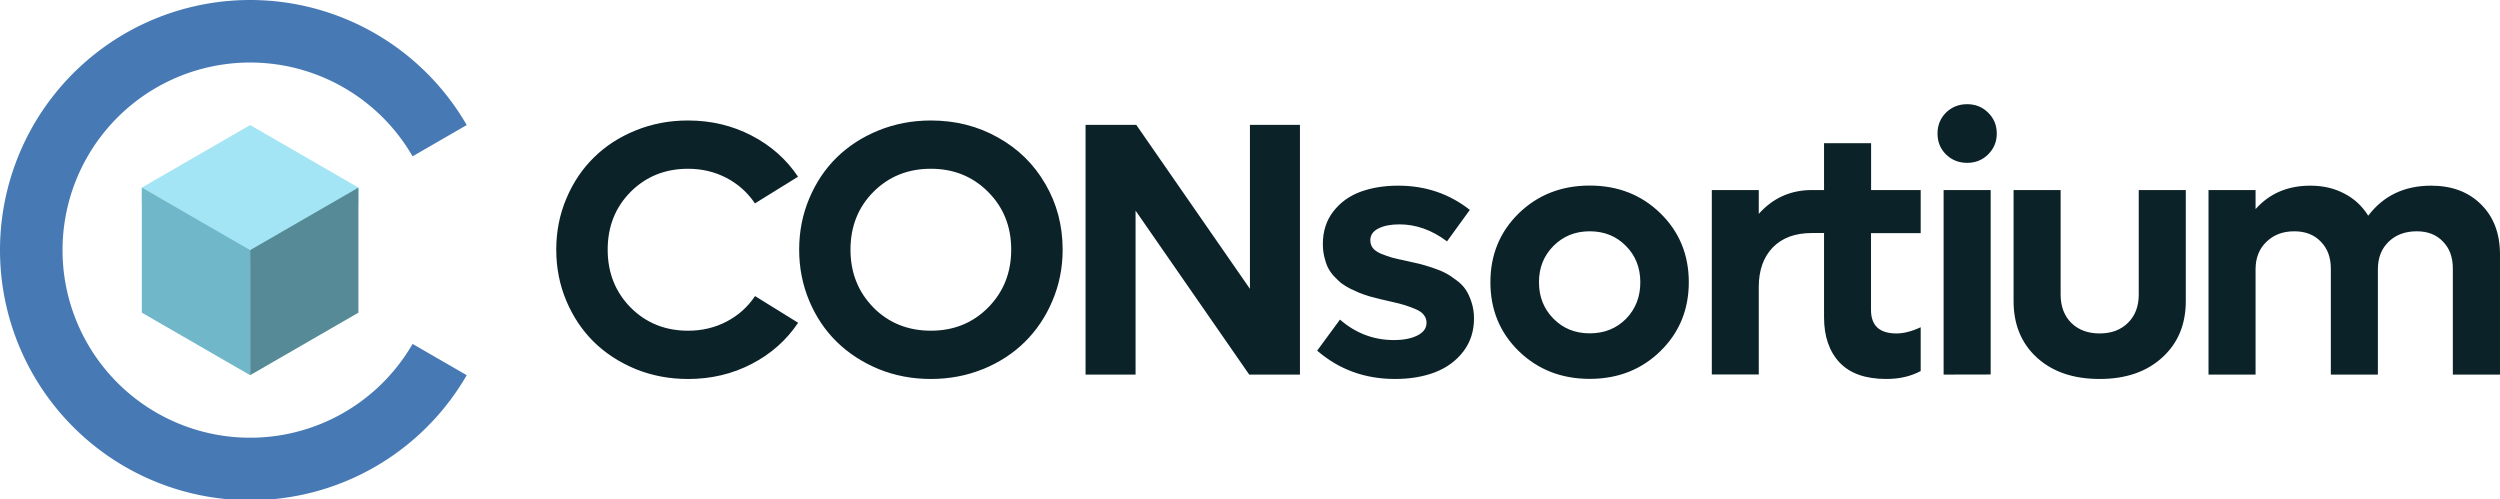 <?xml version="1.0" encoding="UTF-8" standalone="no"?>
<!-- Created with Inkscape (http://www.inkscape.org/) -->

<svg
   width="529.744mm"
   height="105.833mm"
   viewBox="0 0 529.744 105.833"
   version="1.1"
   id="svg22246"
   inkscape:version="1.1.2 (0a00cf5339, 2022-02-04, custom)"
   sodipodi:docname="mark-and-type-simple-noborder.svg"
   xmlns:inkscape="http://www.inkscape.org/namespaces/inkscape"
   xmlns:sodipodi="http://sodipodi.sourceforge.net/DTD/sodipodi-0.dtd"
   xmlns="http://www.w3.org/2000/svg"
   xmlns:svg="http://www.w3.org/2000/svg">

  <g
     inkscape:label="Layer 1"
     inkscape:groupmode="layer"
     id="layer1"
     transform="translate(186.284,-29.413)">
    <g
       id="g1032"
       transform="matrix(0.265,0,0,0.265,-186.283,29.413)">
      <path
         fill="#477ab5"
         d="m 373.2,100 a 200,200 -60 1 0 0,200 l -43.3,-25 a 150,150 -60 1 1 0,-150 z"
         id="path1014" />
      <path
         fill="#a4e5f5"
         d="m 113.4,150 86.6,-50 86.6,50 v 12 L 200,208 113.4,162 Z"
         id="path1016" />
      <path
         fill="#568a97"
         d="m 200,200 86.6,-50 V 250 L 200,300 Z"
         id="path1018" />
      <path
         fill="#70b7c9"
         d="M 200,200 V 300 L 113.4,250 V 150 Z"
         id="path1020" />
    </g>
    <path
       d="m 328.849,68.755 c 4.417,0 7.949,1.324 10.596,3.971 2.676,2.647 4.014,6.179 4.014,10.596 v 25.466 h -9.992 V 86.322 c 0,-2.403 -0.698,-4.309 -2.093,-5.719 -1.367,-1.453 -3.216,-2.18 -5.546,-2.18 -2.446,0 -4.431,0.734 -5.956,2.201 -1.525,1.468 -2.288,3.417 -2.288,5.848 v 22.315 h -9.97 V 86.322 c 0,-2.374 -0.712,-4.28 -2.136,-5.719 -1.396,-1.453 -3.266,-2.18 -5.611,-2.18 -2.417,0 -4.388,0.748 -5.913,2.244 -1.525,1.468 -2.288,3.403 -2.288,5.805 v 22.315 h -9.97 V 69.683 h 9.97 v 4.036 c 2.949,-3.309 6.812,-4.964 11.589,-4.964 2.719,0 5.129,0.561 7.23,1.683 2.115,1.093 3.798,2.654 5.05,4.683 3.223,-4.244 7.668,-6.366 13.337,-6.366 z m -70.225,40.961 c -5.525,0 -9.942,-1.496 -13.251,-4.489 -3.323,-3.021 -4.985,-7.028 -4.985,-12.021 V 69.683 h 9.97 v 22.142 c 0,2.489 0.748,4.489 2.244,6 1.525,1.496 3.532,2.244 6.021,2.244 2.489,0 4.489,-0.748 6,-2.244 1.525,-1.496 2.288,-3.496 2.288,-6 V 69.683 h 9.97 v 23.523 c 0,4.964 -1.669,8.956 -5.007,11.977 -3.323,3.021 -7.726,4.532 -13.208,4.532 z M 234.994,62.13 c -1.194,1.194 -2.676,1.791 -4.446,1.791 -1.77,0 -3.266,-0.597 -4.489,-1.791 -1.194,-1.194 -1.791,-2.669 -1.791,-4.424 0,-1.741 0.597,-3.216 1.791,-4.424 1.223,-1.194 2.719,-1.791 4.489,-1.791 1.77,0 3.252,0.597 4.446,1.791 1.223,1.194 1.834,2.669 1.834,4.424 0,1.741 -0.611,3.216 -1.834,4.424 z m -9.431,46.658 V 69.683 h 9.97 V 108.767 Z M 200.227,59.756 v 9.927 h -2.568 c -4.51,0 -8.265,1.683 -11.265,5.05 v -5.05 h -9.949 v 39.083 h 9.949 V 90.207 c 0,-3.518 0.993,-6.302 2.957,-8.352 2.007,-2.05 4.748,-3.064 8.309,-3.064 h 2.568 v 17.869 c 0,4.036 1.101,7.23 3.302,9.582 2.223,2.331 5.525,3.474 9.884,3.474 2.806,0 5.223,-0.561 7.294,-1.683 v -9.28 c -1.899,0.885 -3.604,1.316 -5.136,1.316 -3.604,0 -5.395,-1.662 -5.395,-5.007 v -16.251 h 10.531 v -9.129 h -10.51 v -9.927 z m -34.681,44.068 c -4.014,3.913 -9.006,5.87 -14.977,5.87 -5.971,0 -10.978,-1.957 -15.02,-5.87 -4.014,-3.913 -6.021,-8.783 -6.021,-14.61 0,-5.812 2.007,-10.683 6.021,-14.61 4.043,-3.913 9.05,-5.87 15.02,-5.87 5.971,0 10.963,1.957 14.977,5.87 4.014,3.913 6.021,8.783 6.021,14.61 0,5.813 -2.007,10.683 -6.021,14.61 z m -14.977,-3.777 c 3.093,0 5.654,-1.021 7.683,-3.064 2.029,-2.072 3.043,-4.654 3.043,-7.748 0,-3.093 -1.014,-5.661 -3.043,-7.704 -2.029,-2.072 -4.59,-3.108 -7.683,-3.108 -3.065,0 -5.625,1.036 -7.683,3.108 -2.057,2.072 -3.079,4.64 -3.064,7.704 0,3.064 1.022,5.633 3.064,7.704 2.043,2.072 4.604,3.108 7.683,3.108 z m -41.284,9.668 c -6.345,0 -11.834,-2 -16.466,-6 l 4.834,-6.582 c 3.323,2.892 7.129,4.338 11.416,4.338 2.043,0 3.705,-0.324 4.985,-0.971 1.295,-0.647 1.942,-1.547 1.942,-2.698 0,-0.619 -0.187,-1.165 -0.561,-1.64 -0.345,-0.475 -0.921,-0.885 -1.727,-1.23 -0.806,-0.345 -1.583,-0.633 -2.331,-0.863 -0.719,-0.23 -1.741,-0.489 -3.064,-0.777 -0.892,-0.202 -1.604,-0.367 -2.137,-0.497 -0.518,-0.129 -1.244,-0.316 -2.18,-0.561 -0.892,-0.274 -1.626,-0.525 -2.201,-0.755 -0.547,-0.23 -1.209,-0.532 -1.985,-0.906 -0.777,-0.403 -1.417,-0.799 -1.921,-1.187 -0.475,-0.403 -0.986,-0.892 -1.532,-1.468 -0.518,-0.575 -0.942,-1.187 -1.273,-1.834 -0.302,-0.647 -0.554,-1.396 -0.755,-2.244 -0.201,-0.849 -0.302,-1.762 -0.302,-2.741 0,-2.676 0.734,-4.964 2.201,-6.863 1.467,-1.899 3.374,-3.287 5.719,-4.165 2.388,-0.878 5.072,-1.316 8.05,-1.316 5.769,0 10.826,1.712 15.171,5.136 l -4.834,6.669 c -3.194,-2.403 -6.561,-3.604 -10.1,-3.604 -1.798,0 -3.273,0.288 -4.424,0.863 -1.151,0.576 -1.727,1.41 -1.727,2.503 0,0.619 0.173,1.165 0.518,1.64 0.345,0.446 0.921,0.849 1.727,1.209 0.806,0.316 1.583,0.59 2.331,0.82 0.748,0.201 1.784,0.439 3.108,0.712 1.151,0.245 2.072,0.453 2.762,0.626 0.691,0.172 1.604,0.446 2.741,0.82 1.122,0.374 2.036,0.748 2.741,1.122 0.719,0.374 1.496,0.885 2.331,1.532 0.849,0.619 1.511,1.295 1.985,2.029 0.475,0.719 0.878,1.604 1.209,2.655 0.345,1.05 0.518,2.187 0.518,3.41 0,2.676 -0.748,5 -2.244,6.971 -1.496,1.971 -3.496,3.446 -6,4.424 -2.489,0.95 -5.323,1.424 -8.503,1.424 z M 78.574,55.872 H 89.171 V 108.788 H 78.423 L 54.339,74.043 V 108.788 H 43.743 V 55.872 H 54.49 L 78.574,90.617 Z M 22.01,107.623 c -3.439,1.396 -7.122,2.093 -11.049,2.093 -3.928,0 -7.611,-0.698 -11.05,-2.093 -3.439,-1.424 -6.395,-3.345 -8.87,-5.762 -2.475,-2.417 -4.424,-5.316 -5.848,-8.697 -1.424,-3.395 -2.136,-7.014 -2.136,-10.855 0,-3.841 0.712,-7.453 2.136,-10.834 1.424,-3.395 3.374,-6.302 5.848,-8.719 2.475,-2.417 5.431,-4.323 8.87,-5.719 3.453,-1.396 7.136,-2.093 11.05,-2.093 5.223,0 9.963,1.201 14.222,3.604 4.273,2.374 7.618,5.654 10.035,9.841 2.446,4.172 3.669,8.82 3.669,13.941 0,3.841 -0.727,7.46 -2.18,10.855 -1.424,3.367 -3.374,6.266 -5.848,8.697 -2.446,2.417 -5.402,4.338 -8.87,5.762 z M -1.211,94.588 c 3.266,3.266 7.323,4.899 12.172,4.899 4.849,0 8.891,-1.633 12.129,-4.899 3.266,-3.295 4.899,-7.388 4.899,-12.28 0,-4.892 -1.633,-8.971 -4.899,-12.236 -3.252,-3.266 -7.294,-4.899 -12.129,-4.899 -4.849,0 -8.906,1.633 -12.172,4.899 -3.237,3.266 -4.856,7.345 -4.856,12.236 0,4.892 1.626,8.985 4.877,12.28 z m -39.321,15.128 c -3.913,0 -7.597,-0.698 -11.05,-2.093 -3.439,-1.424 -6.395,-3.345 -8.87,-5.762 -2.46,-2.431 -4.403,-5.33 -5.827,-8.697 -1.424,-3.395 -2.137,-7.014 -2.137,-10.855 0,-3.841 0.712,-7.445 2.137,-10.812 1.424,-3.395 3.374,-6.302 5.848,-8.719 2.46,-2.431 5.417,-4.345 8.87,-5.741 3.439,-1.396 7.122,-2.093 11.05,-2.093 4.892,0 9.388,1.065 13.488,3.194 4.1,2.129 7.381,5.036 9.841,8.719 l -9.129,5.654 c -1.554,-2.302 -3.561,-4.1 -6.021,-5.395 -2.475,-1.295 -5.194,-1.942 -8.158,-1.942 -4.849,0 -8.906,1.633 -12.172,4.899 -3.237,3.266 -4.856,7.345 -4.856,12.236 0,4.892 1.626,8.985 4.877,12.28 3.266,3.266 7.323,4.899 12.172,4.899 2.964,0 5.683,-0.647 8.158,-1.942 2.475,-1.295 4.482,-3.093 6.021,-5.395 l 9.129,5.654 c -2.475,3.698 -5.755,6.604 -9.841,8.719 -4.086,2.129 -8.582,3.194 -13.488,3.194 z"
       id="path18792"
       style="display:inline;fill:#0b2228;fill-opacity:1;stroke:none;stroke-width:2.158"
       inkscape:transform-center-x="-48.350807"
       inkscape:transform-center-y="-28.184526"
       sodipodi:nodetypes="ccsccscsssccscscscccccsccccscsccscscsccscsscscscscsccccccccscccccscscscsccsscccccccscscssscscscsscsscccscscscccccccccssccsccsssccccscccccsscccccccccccccccscscscccsccscccccscscscsccscccscccsccccscscsccccss" />
  </g>
</svg>
